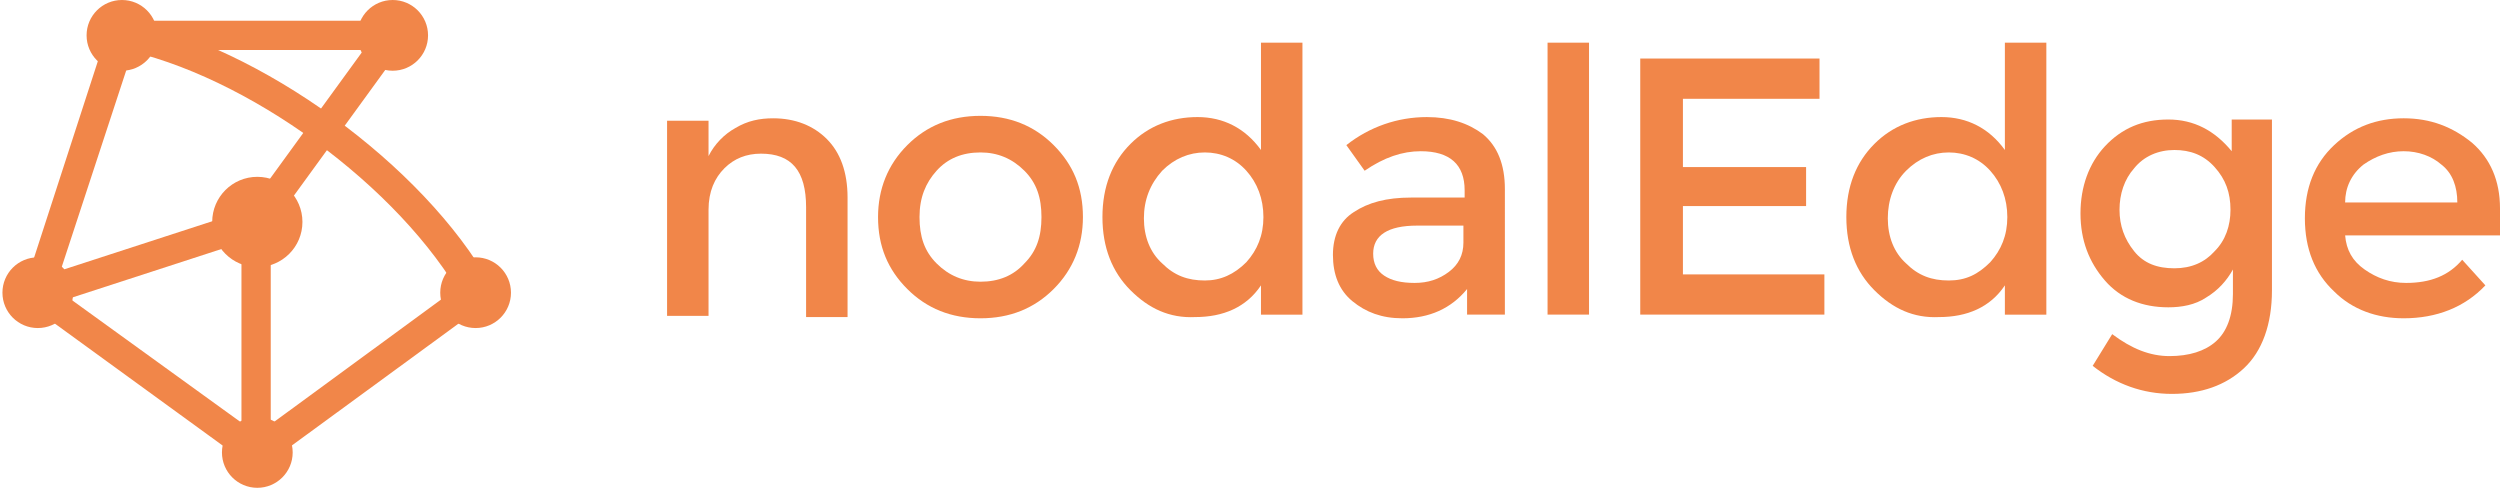 <?xml version="1.0" encoding="utf-8"?>
<!-- Generator: Adobe Illustrator 16.0.4, SVG Export Plug-In . SVG Version: 6.00 Build 0)  -->
<!DOCTYPE svg PUBLIC "-//W3C//DTD SVG 1.1//EN" "http://www.w3.org/Graphics/SVG/1.1/DTD/svg11.dtd">
<svg version="1.1" id="Layer_1" xmlns="http://www.w3.org/2000/svg" xmlns:xlink="http://www.w3.org/1999/xlink" x="0px" y="0px"
	 width="205px" height="40px" viewBox="0 0 205 40" enable-background="new 0 0 205 40" xml:space="preserve">
<g id="mono_orange_2_">
	<g id="name_3_">
		<g>
			<path fill="#F18649" d="M58.1,17.2v8.7h-3.4v-16h3.4v2.9c0.5-1,1.3-1.8,2.2-2.3c1-0.6,2-0.8,3.1-0.8c1.8,0,3.3,0.6,4.4,1.7
				c1.1,1.1,1.7,2.7,1.7,4.8v9.8h-3.4V17c0-3-1.2-4.4-3.7-4.4c-1.2,0-2.2,0.4-3,1.2S58.1,15.7,58.1,17.2z"/>
			<path fill="#F18649" d="M86.4,23.7c-1.6,1.6-3.6,2.4-6,2.4c-2.4,0-4.4-0.8-6-2.4c-1.6-1.6-2.4-3.5-2.4-5.9c0-2.3,0.8-4.3,2.4-5.9
				c1.6-1.6,3.6-2.4,6-2.4c2.4,0,4.4,0.8,6,2.4c1.6,1.6,2.4,3.5,2.4,5.9C88.8,20.1,88,22.1,86.4,23.7z M76.8,21.6
				c1,1,2.2,1.5,3.6,1.5c1.5,0,2.7-0.5,3.6-1.5c1-1,1.4-2.2,1.4-3.8S85,15,84,14s-2.2-1.5-3.6-1.5c-1.5,0-2.7,0.5-3.6,1.5
				s-1.4,2.2-1.4,3.8S75.8,20.6,76.8,21.6z"/>
			<path fill="#F18649" d="M92.7,23.8c-1.5-1.5-2.3-3.5-2.3-6c0-2.5,0.8-4.5,2.3-6c1.5-1.5,3.4-2.2,5.5-2.2s3.9,0.9,5.2,2.7V3.5h3.4
				v22.3h-3.4v-2.4c-1.2,1.8-3.1,2.6-5.4,2.6C95.9,26.1,94.2,25.3,92.7,23.8z M93.8,17.9c0,1.5,0.5,2.8,1.5,3.7c1,1,2.1,1.4,3.5,1.4
				c1.3,0,2.4-0.5,3.4-1.5c0.9-1,1.4-2.2,1.4-3.7c0-1.5-0.5-2.8-1.4-3.8c-0.9-1-2.1-1.5-3.4-1.5s-2.5,0.5-3.5,1.5
				C94.3,15.1,93.8,16.4,93.8,17.9z"/>
			<path fill="#F18649" d="M123.4,25.8h-3.1v-2.1c-1.3,1.6-3.1,2.4-5.3,2.4c-1.7,0-3-0.5-4.1-1.4c-1.1-0.9-1.6-2.2-1.6-3.8
				c0-1.6,0.6-2.8,1.7-3.5c1.2-0.8,2.7-1.2,4.7-1.2h4.4v-0.6c0-2.1-1.2-3.2-3.6-3.2c-1.5,0-3,0.5-4.6,1.6l-1.5-2.1
				c1.9-1.5,4.2-2.3,6.6-2.3c1.9,0,3.4,0.5,4.6,1.4c1.2,1,1.8,2.5,1.8,4.5V25.8z M120,19.9v-1.4h-3.8c-2.4,0-3.6,0.8-3.6,2.3
				c0,0.8,0.3,1.4,0.9,1.8c0.6,0.4,1.4,0.6,2.5,0.6c1.1,0,2-0.3,2.8-0.9C119.6,21.7,120,20.9,120,19.9z"/>
			<path fill="#F18649" d="M130.3,25.8h-3.4V3.5h3.4V25.8z"/>
			<path fill="#F18649" d="M149.2,4.8v3.3H138v5.6h10.1v3.2H138v5.6h11.6v3.3h-15.1v-21H149.2z"/>
			<path fill="#F18649" d="M153.7,23.8c-1.5-1.5-2.3-3.5-2.3-6c0-2.5,0.8-4.5,2.3-6c1.5-1.5,3.4-2.2,5.5-2.2c2.1,0,3.9,0.9,5.2,2.7
				V3.5h3.4v22.3h-3.4v-2.4c-1.2,1.8-3.1,2.6-5.4,2.6C156.9,26.1,155.2,25.3,153.7,23.8z M154.8,17.9c0,1.5,0.5,2.8,1.5,3.7
				c1,1,2.1,1.4,3.5,1.4s2.4-0.5,3.4-1.5c0.9-1,1.4-2.2,1.4-3.7c0-1.5-0.5-2.8-1.4-3.8c-0.9-1-2.1-1.5-3.4-1.5s-2.5,0.5-3.5,1.5
				S154.8,16.4,154.8,17.9z"/>
			<path fill="#F18649" d="M186.3,9.8v14c0,2.8-0.8,5-2.3,6.4c-1.5,1.4-3.5,2.1-5.9,2.1s-4.6-0.8-6.5-2.3l1.6-2.6
				c1.6,1.2,3.1,1.8,4.7,1.8s2.9-0.4,3.8-1.2c0.9-0.8,1.4-2.1,1.4-3.9v-2c-0.5,0.9-1.2,1.7-2.2,2.3c-0.9,0.6-2,0.8-3.1,0.8
				c-2.1,0-3.9-0.7-5.2-2.2s-2-3.3-2-5.5s0.7-4.1,2-5.5c1.4-1.5,3.1-2.2,5.2-2.2c2.1,0,3.8,0.9,5.2,2.6V9.8H186.3z M173.8,17.2
				c0,1.3,0.4,2.4,1.2,3.4c0.8,1,1.9,1.4,3.3,1.4c1.4,0,2.5-0.5,3.3-1.4c0.9-0.9,1.3-2.1,1.3-3.4c0-1.4-0.4-2.5-1.3-3.5
				c-0.9-1-2-1.4-3.3-1.4s-2.5,0.5-3.3,1.5C174.2,14.7,173.8,15.9,173.8,17.2z"/>
			<path fill="#F18649" d="M204.8,19.3h-12.5c0.1,1.2,0.6,2.1,1.6,2.8s2.1,1.1,3.4,1.1c2,0,3.5-0.6,4.6-1.9l1.9,2.1
				c-1.7,1.8-4,2.7-6.7,2.7c-2.2,0-4.2-0.7-5.7-2.2c-1.6-1.5-2.4-3.5-2.4-6c0-2.5,0.8-4.5,2.4-6c1.6-1.5,3.5-2.2,5.7-2.2
				s4,0.7,5.6,2c1.5,1.3,2.3,3.1,2.3,5.4V19.3z M192.3,16.6h9.2c0-1.3-0.4-2.4-1.3-3.1c-0.8-0.7-1.9-1.1-3.1-1.1
				c-1.2,0-2.3,0.4-3.3,1.1C192.8,14.3,192.3,15.4,192.3,16.6z"/>
		</g>
	</g>
	<g id="icon_2_">
		<defs>
			<filter id="Adobe_OpacityMaskFilter" filterUnits="userSpaceOnUse" x="9.1" y="1.7" width="23.1" height="2.4">
				<feFlood  style="flood-color:white;flood-opacity:1" result="back"/>
				<feBlend  in="SourceGraphic" in2="back" mode="normal"/>
			</filter>
		</defs>
		<mask maskUnits="userSpaceOnUse" x="9.1" y="1.7" width="23.1" height="2.4" id="SVGID_1_">
			<g filter="url(#Adobe_OpacityMaskFilter)">
				<defs>
					<filter id="Adobe_OpacityMaskFilter_1_" filterUnits="userSpaceOnUse" x="9.1" y="1.7" width="23.1" height="2.4">
						<feFlood  style="flood-color:white;flood-opacity:1" result="back"/>
						<feBlend  in="SourceGraphic" in2="back" mode="normal"/>
					</filter>
				</defs>
				<mask maskUnits="userSpaceOnUse" x="9.1" y="1.7" width="23.1" height="2.4" id="SVGID_1_">
				</mask>
				
					<linearGradient id="SVGID_2_" gradientUnits="userSpaceOnUse" x1="23.732" y1="6.229" x2="26.823" y2="-2.263" gradientTransform="matrix(1 0 0 1 -4.565 0.68)">
					<stop  offset="0.25" style="stop-color:#000000"/>
					<stop  offset="0.55" style="stop-color:#FFFFFF"/>
				</linearGradient>
				<polygon mask="url(#SVGID_1_)" fill="url(#SVGID_2_)" points="9.1,1.7 10.9,4.1 32.2,4.1 32.2,1.7 				"/>
			</g>
		</mask>
		<polygon fill="#F18649" points="9.1,1.7 10.9,4.1 32.2,4.1 32.2,1.7 		"/>
		<defs>
			<filter id="Adobe_OpacityMaskFilter_2_" filterUnits="userSpaceOnUse" x="9.8" y="1.7" width="30.3" height="22.9">
				<feFlood  style="flood-color:white;flood-opacity:1" result="back"/>
				<feBlend  in="SourceGraphic" in2="back" mode="normal"/>
			</filter>
		</defs>
		<mask maskUnits="userSpaceOnUse" x="9.8" y="1.7" width="30.3" height="22.9" id="SVGID_3_">
			<g filter="url(#Adobe_OpacityMaskFilter_2_)">
				<defs>
					<filter id="Adobe_OpacityMaskFilter_3_" filterUnits="userSpaceOnUse" x="9.8" y="1.7" width="30.3" height="22.9">
						<feFlood  style="flood-color:white;flood-opacity:1" result="back"/>
						<feBlend  in="SourceGraphic" in2="back" mode="normal"/>
					</filter>
				</defs>
				<mask maskUnits="userSpaceOnUse" x="9.8" y="1.7" width="30.3" height="22.9" id="SVGID_3_">
				</mask>
				
					<linearGradient id="SVGID_4_" gradientUnits="userSpaceOnUse" x1="46.182" y1="10.309" x2="75.964" y2="31.947" gradientTransform="matrix(1 0 0 1 -35.544 -9.176)">
					<stop  offset="0.35" style="stop-color:#FFFFFF"/>
					<stop  offset="0.47" style="stop-color:#000000"/>
					<stop  offset="0.53" style="stop-color:#000000"/>
					<stop  offset="0.65" style="stop-color:#FFFFFF"/>
				</linearGradient>
				<path mask="url(#SVGID_3_)" fill="url(#SVGID_4_)" d="M38,24.6C32.8,15.3,20.2,6.1,9.8,4l0.5-2.4c11,2.2,24.4,11.9,29.9,21.7
					L38,24.6z"/>
			</g>
		</mask>
		<path fill="#F18649" d="M38,24.6C32.8,15.3,20.2,6.1,9.8,4l0.5-2.4c11,2.2,24.4,11.9,29.9,21.7L38,24.6z"/>
		<polygon fill="#F18649" points="9.1,1.7 1.7,24.5 4.5,23.6 10.9,4.1 		"/>
		<polygon fill="#F18649" points="4.5,23.6 1.7,24.5 21.1,38.6 21.1,35.6 		"/>
		<polygon fill="#F18649" points="38.3,23 21.1,35.6 21.1,38.6 39.7,25 		"/>
		<rect x="19.8" y="18.2" fill="#F18649" width="2.4" height="18.9"/>
		
			<rect x="10.9" y="11.7" transform="matrix(0.309 0.951 -0.951 0.309 28.432 3.098)" fill="#F18649" width="2.4" height="18.9"/>
		
			<rect x="25.4" y="1.1" transform="matrix(0.809 0.588 -0.588 0.809 11.287 -13.62)" fill="#F18649" width="2.4" height="18.9"/>
		<circle fill="#F18649" cx="21.1" cy="18.2" r="3.7"/>
		<circle fill="#F18649" cx="32.2" cy="2.9" r="2.9"/>
		<circle fill="#F18649" cx="10" cy="2.9" r="2.9"/>
		<circle fill="#F18649" cx="3.1" cy="24" r="2.9"/>
		<circle fill="#F18649" cx="21.1" cy="37.1" r="2.9"/>
		<circle fill="#F18649" cx="39" cy="24" r="2.9"/>
	</g>
</g>
</svg>

